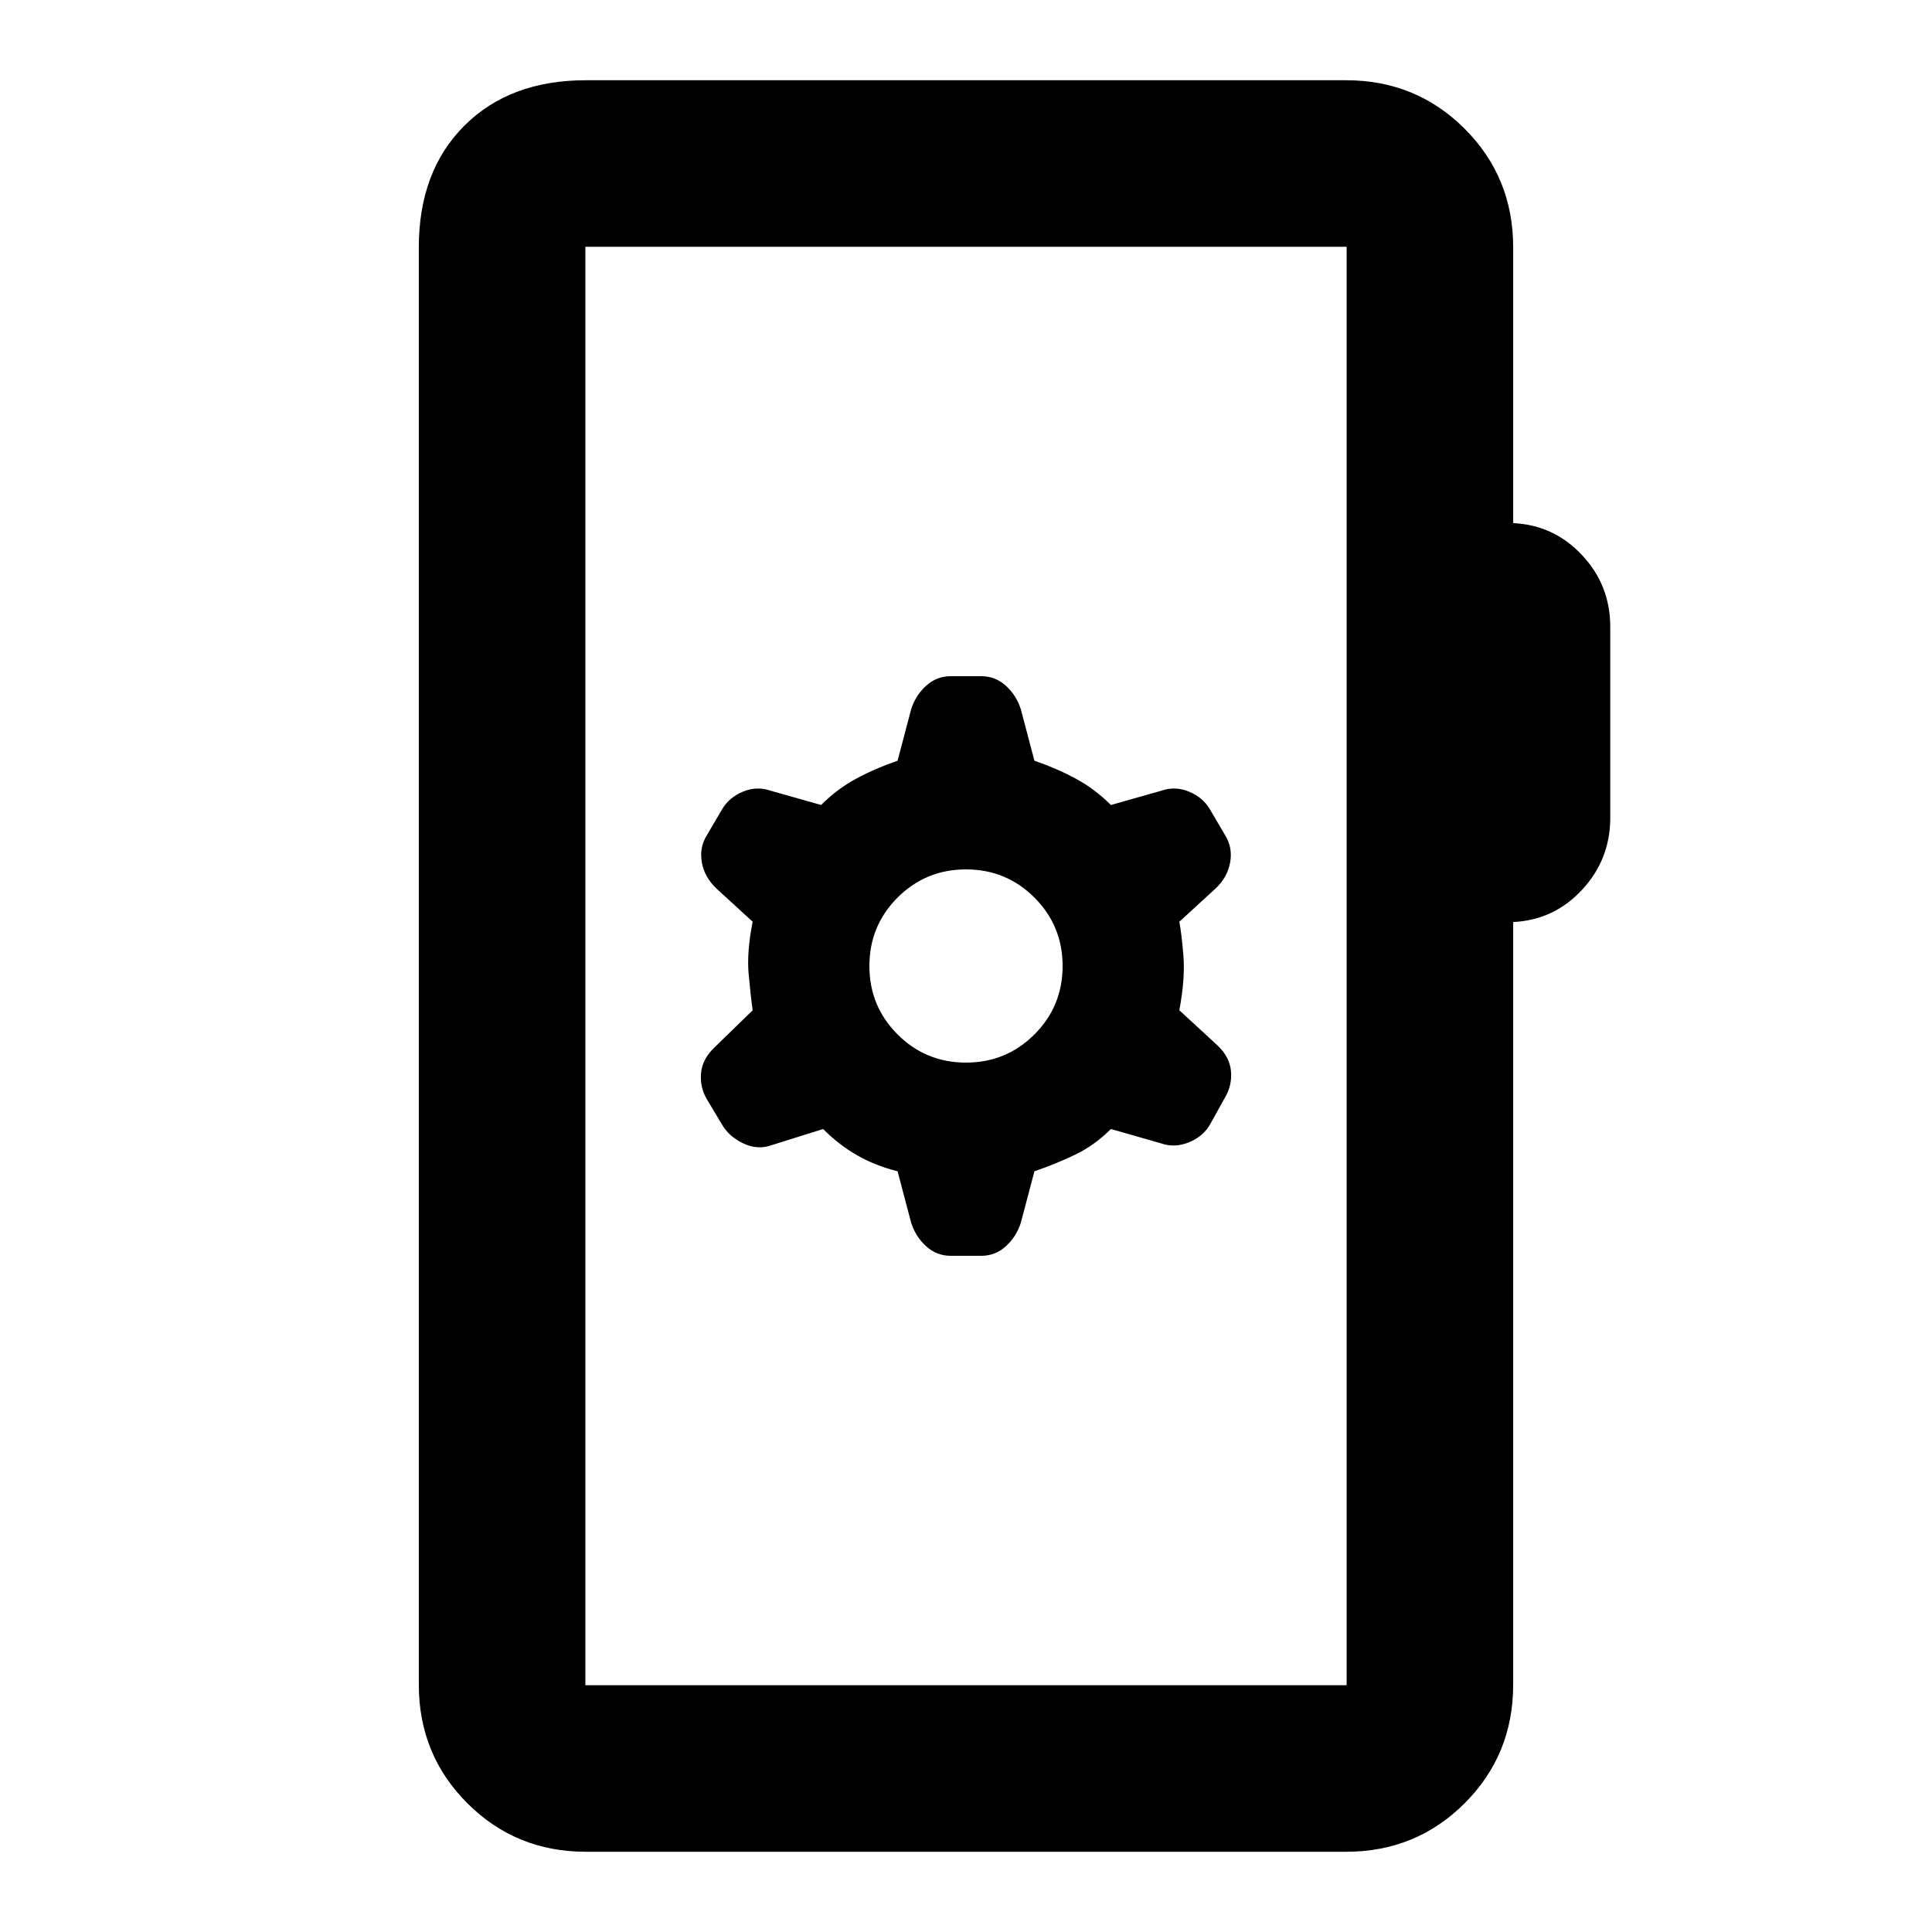 <svg xmlns="http://www.w3.org/2000/svg" height="20" viewBox="0 -960 960 960" width="20"><path d="M291.11-39.87q-34.78 0-58.89-24.11t-24.11-58.89v-714.26q0-37.78 22.61-60.39t60.39-22.61h377.78q34.78 0 58.89 24.11t24.11 58.89v137.06q20.24.96 34.24 15.92 14 14.95 14 35.67v94.81q0 20.71-14 35.79-14 15.08-34.24 16.03v378.98q0 34.78-24.11 58.89t-58.89 24.11H291.11Zm-.24-82.76h378.26v-714.74H290.87v714.74Zm0 0v-714.74 714.74Zm161.89-229.76q2.24 6.96 7.46 11.67 5.21 4.72 12.17 4.72h15.22q6.96 0 12.17-4.72 5.22-4.71 7.46-11.67L514-378q11-3.76 20.5-8.38Q544-391 552-399l24.61 7.04q6.96 2.48 14.03-.38 7.08-2.86 10.56-8.81l7.6-13.7q3.48-5.95 2.86-12.91-.62-6.96-6.57-12.67L586-458q3-16 2-27.5t-2-16.5l18.09-16.57q5.95-5.71 7.19-13.05 1.24-7.34-2.48-13.29l-7.6-12.94q-3.48-5.95-10.44-8.81-6.96-2.86-13.91-.38L552-560q-8-8-17.5-13.12-9.5-5.12-20.5-8.88l-6.76-25.61q-2.24-6.96-7.46-11.67-5.21-4.72-12.17-4.72h-15.22q-6.96 0-12.17 4.72-5.22 4.71-7.46 11.67L446-582q-11 3.76-20.5 8.88Q416-568 408-560l-24.85-7.04q-6.95-2.48-13.91.38t-10.44 8.81l-7.6 12.94q-3.72 5.95-2.48 13.29 1.24 7.34 7.19 13.05L374-502q-3 15-2 26t2 18l-19.09 18.57q-5.95 5.71-6.57 12.67-.62 6.96 2.86 12.91l7.6 12.7q3.48 5.95 10.56 9.31 7.07 3.36 14.03.88L409-399q8 8 17 13.12 9 5.12 20 7.88l6.76 25.61ZM480-432q-20 0-34-14t-14-34q0-20 14-34t34-14q20 0 34 14t14 34q0 20-14 34t-34 14Z"/></svg>